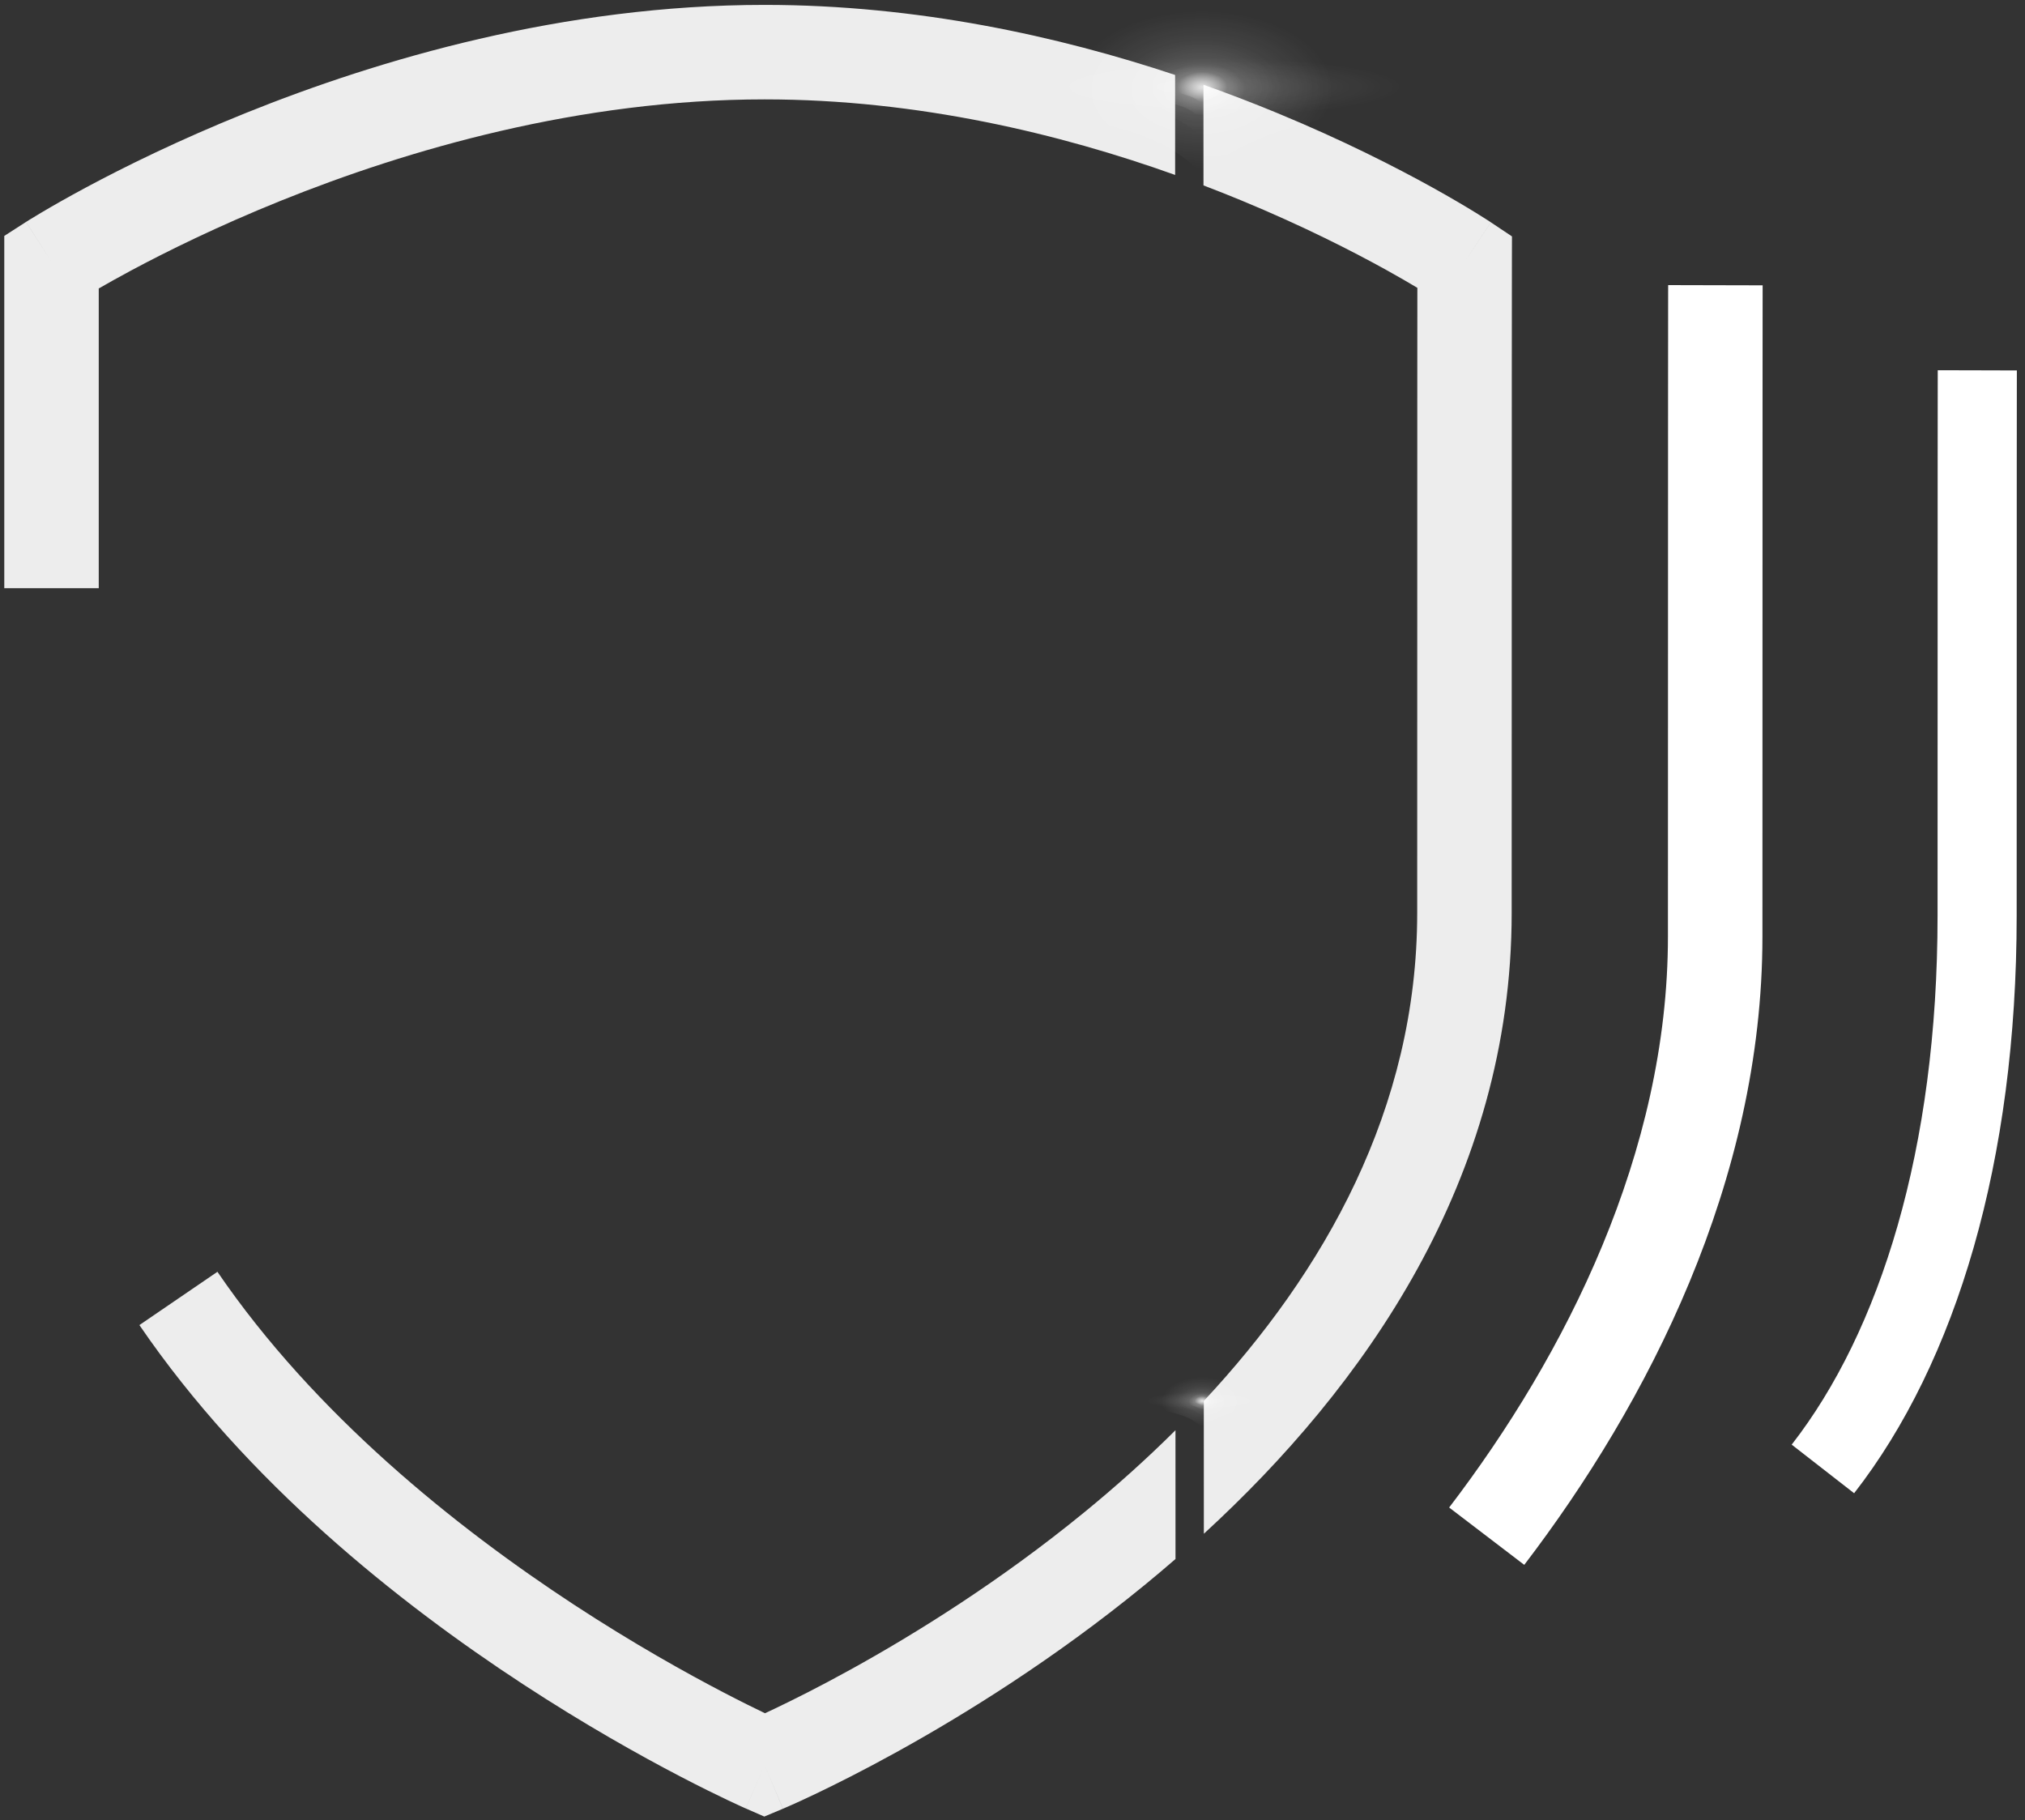<svg width="89" height="80" viewBox="0 0 89 80" fill="none" xmlns="http://www.w3.org/2000/svg">
<rect x="0" y="0" width="89" height="80" fill="#333333" stroke="none"/>
<path fill-rule="evenodd" clip-rule="evenodd" d="M52.91 67.412C59.899 61 66.439 51.871 66.439 40.124C66.439 27.85 66.442 20.695 66.444 16.607C66.445 14.564 66.447 13.287 66.448 12.522L66.449 11.726L66.449 11.555L66.449 11.516L66.449 11.507L66.449 11.505V11.504V11.504L66.452 10.391L65.526 9.773L64.373 11.499C65.526 9.773 65.526 9.772 65.525 9.772L65.524 9.771L65.52 9.768L65.509 9.761L65.471 9.736C65.439 9.715 65.394 9.686 65.335 9.648C65.219 9.574 65.051 9.467 64.834 9.334C64.4 9.067 63.769 8.692 62.962 8.244C61.347 7.349 59.023 6.162 56.154 4.976C55.136 4.555 54.046 4.133 52.892 3.724L52.894 8.149C53.471 8.369 54.029 8.591 54.568 8.814C57.267 9.93 59.448 11.045 60.948 11.876C61.489 12.176 61.94 12.439 62.294 12.651C62.294 13.429 62.292 14.675 62.291 16.605C62.289 20.693 62.287 27.85 62.287 40.124C62.287 48.758 58.175 55.933 52.908 61.576L52.91 67.412ZM51.663 62.862C50.371 64.148 49.027 65.347 47.67 66.457C43.948 69.504 40.216 71.816 37.409 73.367C36.008 74.141 34.844 74.721 34.036 75.106C33.886 75.178 33.748 75.243 33.623 75.301C33.175 75.087 32.559 74.783 31.809 74.392C30.145 73.525 27.83 72.233 25.24 70.538C20.034 67.13 13.844 62.178 9.556 55.898L6.127 58.24C10.849 65.157 17.542 70.462 22.966 74.012C25.692 75.796 28.129 77.158 29.889 78.075C30.77 78.534 31.483 78.883 31.98 79.119C32.228 79.237 32.423 79.327 32.558 79.388L32.64 79.425L32.715 79.459L32.758 79.478L32.77 79.483L32.775 79.485L32.776 79.486C32.776 79.486 32.777 79.486 33.608 77.583L32.777 79.486L33.591 79.842L34.411 79.498L33.608 77.583C34.411 79.498 34.412 79.498 34.413 79.497L34.415 79.496L34.422 79.493L34.444 79.484L34.52 79.451C34.557 79.435 34.604 79.415 34.659 79.391C34.682 79.381 34.705 79.37 34.73 79.359C34.752 79.35 34.775 79.339 34.799 79.329C35.039 79.222 35.386 79.064 35.822 78.856C36.696 78.439 37.935 77.821 39.417 77.002C42.378 75.366 46.334 72.919 50.301 69.671C50.755 69.299 51.209 68.917 51.664 68.522L51.663 62.862ZM51.648 7.689L51.647 3.295C46.541 1.595 40.33 0.215 33.608 0.215C24.756 0.215 16.646 2.61 10.789 4.972C7.851 6.156 5.457 7.341 3.791 8.234C2.958 8.681 2.305 9.055 1.857 9.321C1.632 9.454 1.458 9.559 1.338 9.633C1.278 9.67 1.232 9.7 1.199 9.72L1.16 9.745L1.149 9.752L1.145 9.755L1.144 9.756C1.143 9.756 1.142 9.756 2.264 11.504L1.142 9.756L0.188 10.369V11.504V25.852H4.34V12.679C4.712 12.465 5.185 12.199 5.753 11.894C7.31 11.06 9.567 9.942 12.342 8.823C17.909 6.579 25.471 4.368 33.608 4.368C40.362 4.368 46.62 5.891 51.648 7.689Z" fill="#EDEDED"/>
<rect x="44.961" y="2.551" width="16.665" height="2.528" fill="url(#paint0_radial_304_1353)"/>
<path d="M58.997 3.934C58.997 5.988 56.209 4.809 52.829 7.653C50.283 4.915 46.66 5.988 46.66 3.934C46.66 1.88 49.422 0.215 52.829 0.215C56.236 0.215 58.997 1.88 58.997 3.934Z" fill="url(#paint1_diamond_304_1353)"/>
<path d="M56.552 3.816C56.552 5.057 54.868 4.345 52.827 6.062C51.29 4.409 49.102 5.057 49.102 3.816C49.102 2.576 50.77 1.57 52.827 1.57C54.884 1.57 56.552 2.576 56.552 3.816Z" fill="url(#paint2_diamond_304_1353)"/>
<path d="M55.01 3.935C55.01 4.663 54.022 4.246 52.823 5.254C51.921 4.283 50.637 4.663 50.637 3.935C50.637 3.207 51.616 2.617 52.823 2.617C54.031 2.617 55.01 3.207 55.01 3.935Z" fill="url(#paint3_diamond_304_1353)"/>
<path d="M54.111 3.817C54.111 4.24 53.537 3.997 52.841 4.583C52.317 4.019 51.57 4.24 51.57 3.817C51.57 3.394 52.139 3.051 52.841 3.051C53.543 3.051 54.111 3.394 54.111 3.817Z" fill="url(#paint4_diamond_304_1353)"/>
<rect x="50.395" y="61.176" width="5.186" height="0.787" fill="url(#paint5_radial_304_1353)"/>
<path d="M54.761 61.606C54.761 62.245 53.893 61.879 52.841 62.764C52.049 61.912 50.922 62.245 50.922 61.606C50.922 60.967 51.781 60.449 52.841 60.449C53.901 60.449 54.761 60.967 54.761 61.606Z" fill="url(#paint6_diamond_304_1353)"/>
<path d="M54.002 61.57C54.002 61.956 53.478 61.734 52.843 62.269C52.364 61.754 51.684 61.956 51.684 61.57C51.684 61.184 52.203 60.871 52.843 60.871C53.483 60.871 54.002 61.184 54.002 61.57Z" fill="url(#paint7_diamond_304_1353)"/>
<path d="M53.521 61.605C53.521 61.832 53.213 61.702 52.84 62.016C52.56 61.714 52.16 61.832 52.16 61.605C52.16 61.379 52.465 61.195 52.84 61.195C53.216 61.195 53.521 61.379 53.521 61.605Z" fill="url(#paint8_diamond_304_1353)"/>
<path d="M53.24 61.57C53.24 61.702 53.061 61.627 52.845 61.809C52.681 61.633 52.449 61.702 52.449 61.57C52.449 61.439 52.626 61.332 52.845 61.332C53.063 61.332 53.24 61.439 53.24 61.57Z" fill="url(#paint9_diamond_304_1353)"/>
<path fill-rule="evenodd" clip-rule="evenodd" d="M77.465 17.644C77.462 21.732 77.46 28.887 77.46 41.161C77.46 51.92 72.402 61.696 66.992 68.779L63.691 66.259C68.811 59.555 73.307 50.655 73.307 41.161C73.307 28.887 73.309 21.73 73.312 17.642C73.313 15.598 73.314 14.32 73.315 13.554L73.316 12.756L73.317 12.584L73.317 12.544L73.317 12.534L73.317 12.532L73.317 12.531L73.317 12.531L75.393 12.536L77.47 12.541V12.541L77.47 12.542L77.47 12.544L77.47 12.553L77.469 12.592L77.469 12.763L77.468 13.559C77.467 14.324 77.466 15.601 77.465 17.644Z" fill="white"/>
<path fill-rule="evenodd" clip-rule="evenodd" d="M88.638 20.555C88.636 23.977 88.634 29.968 88.634 40.245C88.634 51.027 85.984 59.859 81.49 65.631L78.746 63.495C82.62 58.519 85.157 50.527 85.157 40.245C85.157 29.968 85.159 23.976 85.161 20.553C85.162 18.841 85.163 17.772 85.164 17.13L85.165 16.461L85.165 16.317L85.165 16.284L85.165 16.276L85.165 16.274L85.165 16.274L85.165 16.273L86.903 16.277L88.642 16.282V16.282L88.642 16.282L88.642 16.284L88.642 16.292L88.642 16.324L88.642 16.467L88.641 17.134C88.64 17.775 88.639 18.843 88.638 20.555Z" fill="white"/>
<defs>
<radialGradient id="paint0_radial_304_1353" cx="0" cy="0" r="1" gradientUnits="userSpaceOnUse" gradientTransform="translate(53.294 3.815) rotate(90) scale(1.264 8.333)">
<stop stop-color="white" stop-opacity="0.12"/>
<stop offset="1" stop-color="white" stop-opacity="0"/>
</radialGradient>
<radialGradient id="paint1_diamond_304_1353" cx="0" cy="0" r="1" gradientUnits="userSpaceOnUse" gradientTransform="translate(52.829 3.934) rotate(90.001) scale(3.456 5.732)">
<stop offset="0.219" stop-color="white" stop-opacity="0.15"/>
<stop offset="1" stop-color="white" stop-opacity="0"/>
</radialGradient>
<radialGradient id="paint2_diamond_304_1353" cx="0" cy="0" r="1" gradientUnits="userSpaceOnUse" gradientTransform="translate(52.827 3.816) rotate(90.001) scale(2.087 3.462)">
<stop offset="0.219" stop-color="white" stop-opacity="0.07"/>
<stop offset="1" stop-color="white" stop-opacity="0"/>
</radialGradient>
<radialGradient id="paint3_diamond_304_1353" cx="0" cy="0" r="1" gradientUnits="userSpaceOnUse" gradientTransform="translate(52.823 3.935) rotate(89.999) scale(1.374 2.279)">
<stop stop-color="white" stop-opacity="0.33"/>
<stop offset="0.831" stop-color="white" stop-opacity="0"/>
</radialGradient>
<radialGradient id="paint4_diamond_304_1353" cx="0" cy="0" r="1" gradientUnits="userSpaceOnUse" gradientTransform="translate(52.841 3.817) rotate(89.999) scale(0.798 1.324)">
<stop stop-color="white" stop-opacity="0.72"/>
<stop offset="0.831" stop-color="white" stop-opacity="0"/>
</radialGradient>
<radialGradient id="paint5_radial_304_1353" cx="0" cy="0" r="1" gradientUnits="userSpaceOnUse" gradientTransform="translate(52.987 61.569) rotate(90) scale(0.393 2.593)">
<stop stop-color="white" stop-opacity="0.12"/>
<stop offset="1" stop-color="white" stop-opacity="0"/>
</radialGradient>
<radialGradient id="paint6_diamond_304_1353" cx="0" cy="0" r="1" gradientUnits="userSpaceOnUse" gradientTransform="translate(52.841 61.606) rotate(90.001) scale(1.075 1.783)">
<stop offset="0.219" stop-color="white" stop-opacity="0.15"/>
<stop offset="1" stop-color="white" stop-opacity="0"/>
</radialGradient>
<radialGradient id="paint7_diamond_304_1353" cx="0" cy="0" r="1" gradientUnits="userSpaceOnUse" gradientTransform="translate(52.843 61.57) rotate(90.001) scale(0.649 1.077)">
<stop offset="0.219" stop-color="white" stop-opacity="0.07"/>
<stop offset="1" stop-color="white" stop-opacity="0"/>
</radialGradient>
<radialGradient id="paint8_diamond_304_1353" cx="0" cy="0" r="1" gradientUnits="userSpaceOnUse" gradientTransform="translate(52.84 61.605) rotate(89.999) scale(0.428 0.709)">
<stop stop-color="white" stop-opacity="0.33"/>
<stop offset="0.831" stop-color="white" stop-opacity="0"/>
</radialGradient>
<radialGradient id="paint9_diamond_304_1353" cx="0" cy="0" r="1" gradientUnits="userSpaceOnUse" gradientTransform="translate(52.845 61.57) rotate(89.999) scale(0.248 0.412)">
<stop stop-color="white" stop-opacity="0.72"/>
<stop offset="0.831" stop-color="white" stop-opacity="0"/>
</radialGradient>
</defs>
</svg>
